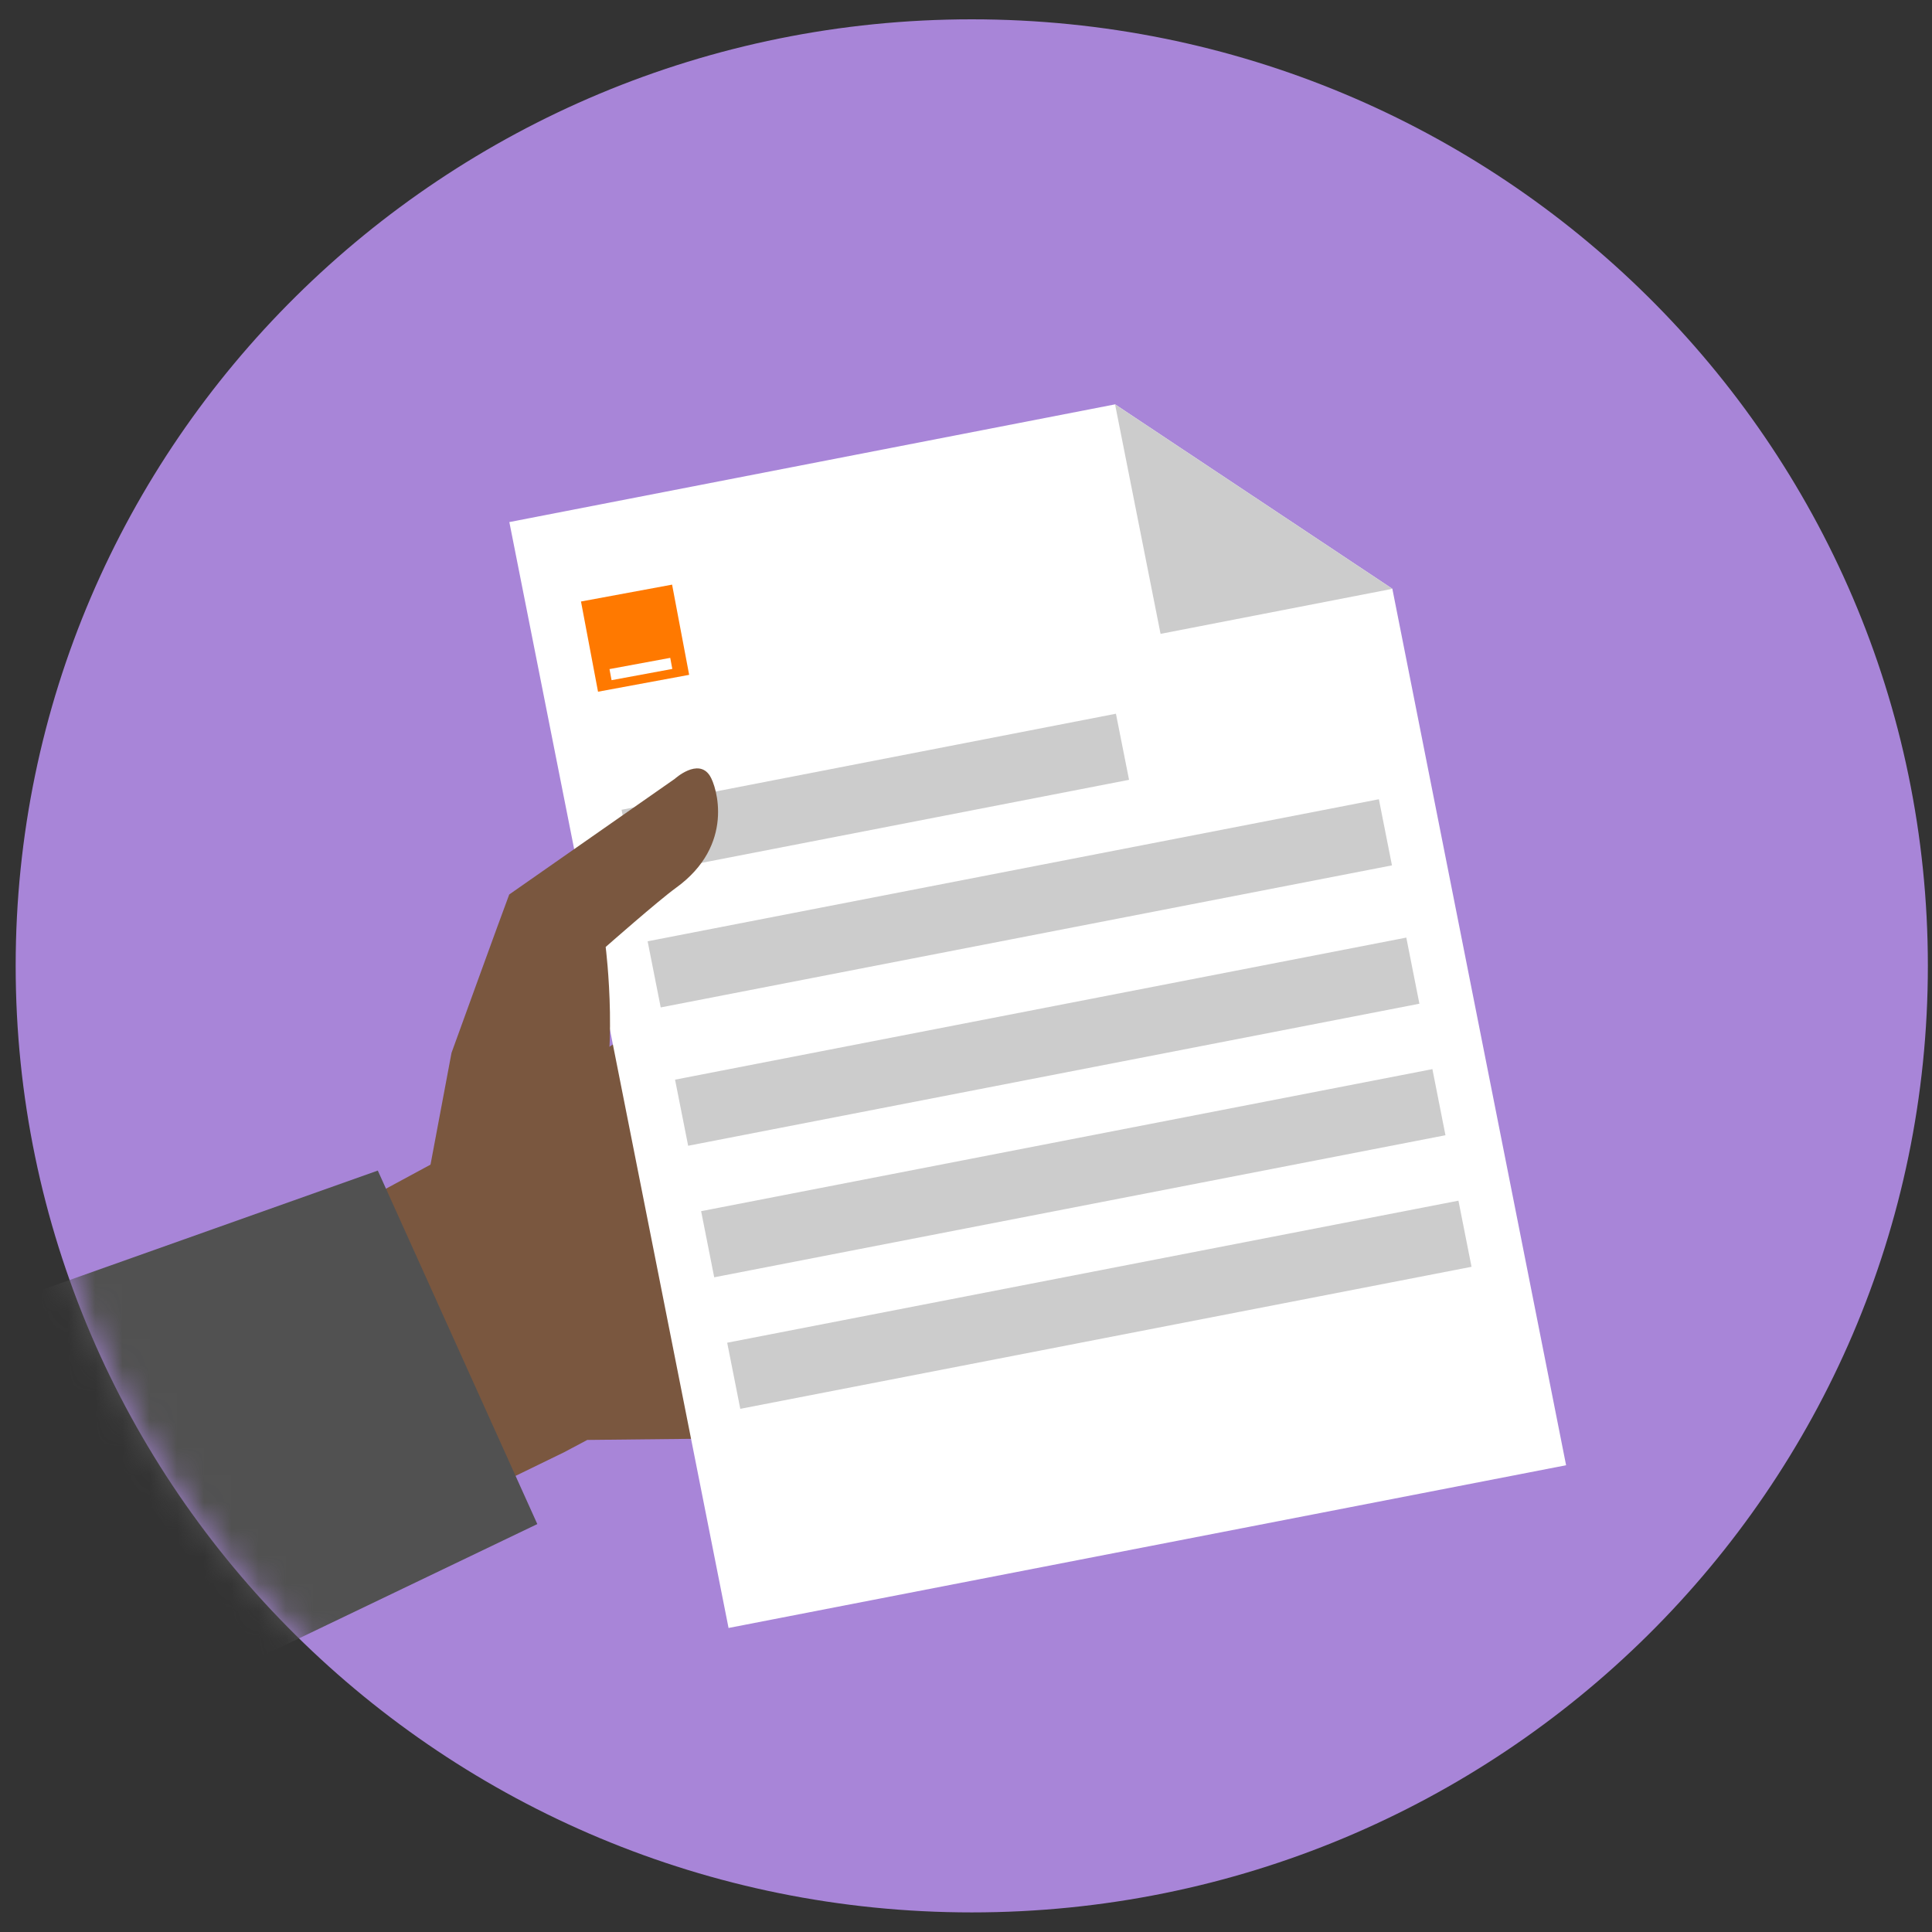 <svg xmlns="http://www.w3.org/2000/svg" xmlns:xlink="http://www.w3.org/1999/xlink" width="71" height="71" viewBox="0 0 71 71">
    <rect x="0" y="0" width="71" height="71" fill="#333333" stroke="none"/>
    <defs>
        <path id="a" d="M35.712.011C16.307.011.577 15.585.577 34.796c0 19.21 15.73 34.784 35.135 34.784 19.406 0 35.136-15.574 35.136-34.784C70.848 15.584 55.118.01 35.712.01z"/>
        <path id="c" d="M35.712.011C16.307.011.577 15.585.577 34.796c0 19.21 15.73 34.784 35.135 34.784 19.406 0 35.136-15.574 35.136-34.784C70.848 15.584 55.118.01 35.712.01z"/>
        <path id="e" d="M35.712.011C16.307.011.577 15.585.577 34.796c0 19.21 15.73 34.784 35.135 34.784 19.406 0 35.136-15.574 35.136-34.784C70.848 15.584 55.118.01 35.712.01z"/>
        <path id="g" d="M35.712.011C16.307.011.577 15.585.577 34.796c0 19.21 15.73 34.784 35.135 34.784 19.406 0 35.136-15.574 35.136-34.784C70.848 15.584 55.118.01 35.712.01z"/>
        <path id="i" d="M35.712.011C16.307.011.577 15.585.577 34.796c0 19.21 15.73 34.784 35.135 34.784 19.406 0 35.136-15.574 35.136-34.784C70.848 15.584 55.118.01 35.712.01z"/>
        <path id="k" d="M35.712.011C16.307.011.577 15.585.577 34.796c0 19.21 15.73 34.784 35.135 34.784 19.406 0 35.136-15.574 35.136-34.784C70.848 15.584 55.118.01 35.712.01z"/>
        <path id="m" d="M35.712.011C16.307.011.577 15.585.577 34.796c0 19.21 15.73 34.784 35.135 34.784 19.406 0 35.136-15.574 35.136-34.784C70.848 15.584 55.118.01 35.712.01z"/>
        <path id="o" d="M35.712.011C16.307.011.577 15.585.577 34.796c0 19.21 15.73 34.784 35.135 34.784 19.406 0 35.136-15.574 35.136-34.784C70.848 15.584 55.118.01 35.712.01z"/>
        <path id="q" d="M35.712.011C16.307.011.577 15.585.577 34.796c0 19.21 15.73 34.784 35.135 34.784 19.406 0 35.136-15.574 35.136-34.784C70.848 15.584 55.118.01 35.712.01z"/>
        <path id="s" d="M35.712.011C16.307.011.577 15.585.577 34.796c0 19.21 15.73 34.784 35.135 34.784 19.406 0 35.136-15.574 35.136-34.784"/>
    </defs>
    <g fill="none" fill-rule="evenodd">
        <path fill="#A885D8" d="M70.848 35.494C70.848 16.284 55.118.71 35.712.71 16.307.71.576 16.283.576 35.494S16.307 70.28 35.712 70.28s35.136-15.574 35.136-34.785"/>
        <g transform="translate(0 .699)">
            <mask id="b" fill="#fff">
                <use xlink:href="#a"/>
            </mask>
            <path fill="#7A573F" d="M25.264 35.834l-8.654 5.84-3.76 2.032 5.517 10.115 2.374-1.156.84-.447 3.895-.042 4.233-2.147z" mask="url(#b)"/>
        </g>
        <g transform="translate(0 .699)">
            <mask id="d" fill="#fff">
                <use xlink:href="#c"/>
            </mask>
            <path fill="#515151" d="M13.884 42.319L0 47.249 9.654 60.15l10.092-4.84z" mask="url(#d)"/>
        </g>
        <g transform="translate(0 .699)">
            <mask id="f" fill="#fff">
                <use xlink:href="#e"/>
            </mask>
            <path fill="#FFF" d="M40.98 14.161l-22.262 4.326 8.056 40.641 30.779-5.98-6.385-32.21z" mask="url(#f)"/>
        </g>
        <g transform="translate(0 .699)">
            <mask id="h" fill="#fff">
                <use xlink:href="#g"/>
            </mask>
            <path fill="#CCC" d="M42.65 22.595l8.518-1.655-10.19-6.779z" mask="url(#h)"/>
        </g>
        <g transform="translate(0 .699)">
            <mask id="j" fill="#fff">
                <use xlink:href="#i"/>
            </mask>
            <path fill="#CCC" d="M53.597 43.425l-26.873 5.22.481 2.43 26.873-5.22z" mask="url(#j)"/>
        </g>
        <g transform="translate(0 .699)">
            <mask id="l" fill="#fff">
                <use xlink:href="#k"/>
            </mask>
            <path fill="#CCC" d="M52.64 38.591l-26.874 5.22.481 2.43L53.12 41.02z" mask="url(#l)"/>
        </g>
        <g transform="translate(0 .699)">
            <mask id="n" fill="#fff">
                <use xlink:href="#m"/>
            </mask>
            <path fill="#CCC" d="M51.681 33.757l-26.873 5.221.481 2.429 26.873-5.22z" mask="url(#n)"/>
        </g>
        <g transform="translate(0 .699)">
            <mask id="p" fill="#fff">
                <use xlink:href="#o"/>
            </mask>
            <path fill="#CCC" d="M50.673 28.673L23.8 33.893l.481 2.43 26.873-5.22z" mask="url(#p)"/>
        </g>
        <g transform="translate(0 .699)">
            <mask id="r" fill="#fff">
                <use xlink:href="#q"/>
            </mask>
            <path fill="#CCC" d="M41.01 25.53l-18.168 3.53.481 2.429 18.169-3.53z" mask="url(#r)"/>
        </g>
        <g transform="translate(0 .699)">
            <mask id="t" fill="#fff">
                <use xlink:href="#s"/>
            </mask>
            <path fill="#7A573F" d="M18.714 32.173l6.085-4.251s.858-.78 1.287-.114c.252.39.936 2.546-1.245 4.121-.65.47-2.583 2.173-2.583 2.173s.536 4.237-.353 6.508l-6.095 1.55.783-4.168s1.851-5.109 2.121-5.82" mask="url(#t)"/>
        </g>
        <g>
            <path fill="#FF7900" d="M25.326 24.8l-3.349.62-.626-3.315 3.348-.62z"/>
            <path fill="#FFF" d="M24.707 24.583l-2.232.413-.077-.407 2.233-.413z"/>
        </g>
    </g>
</svg>

